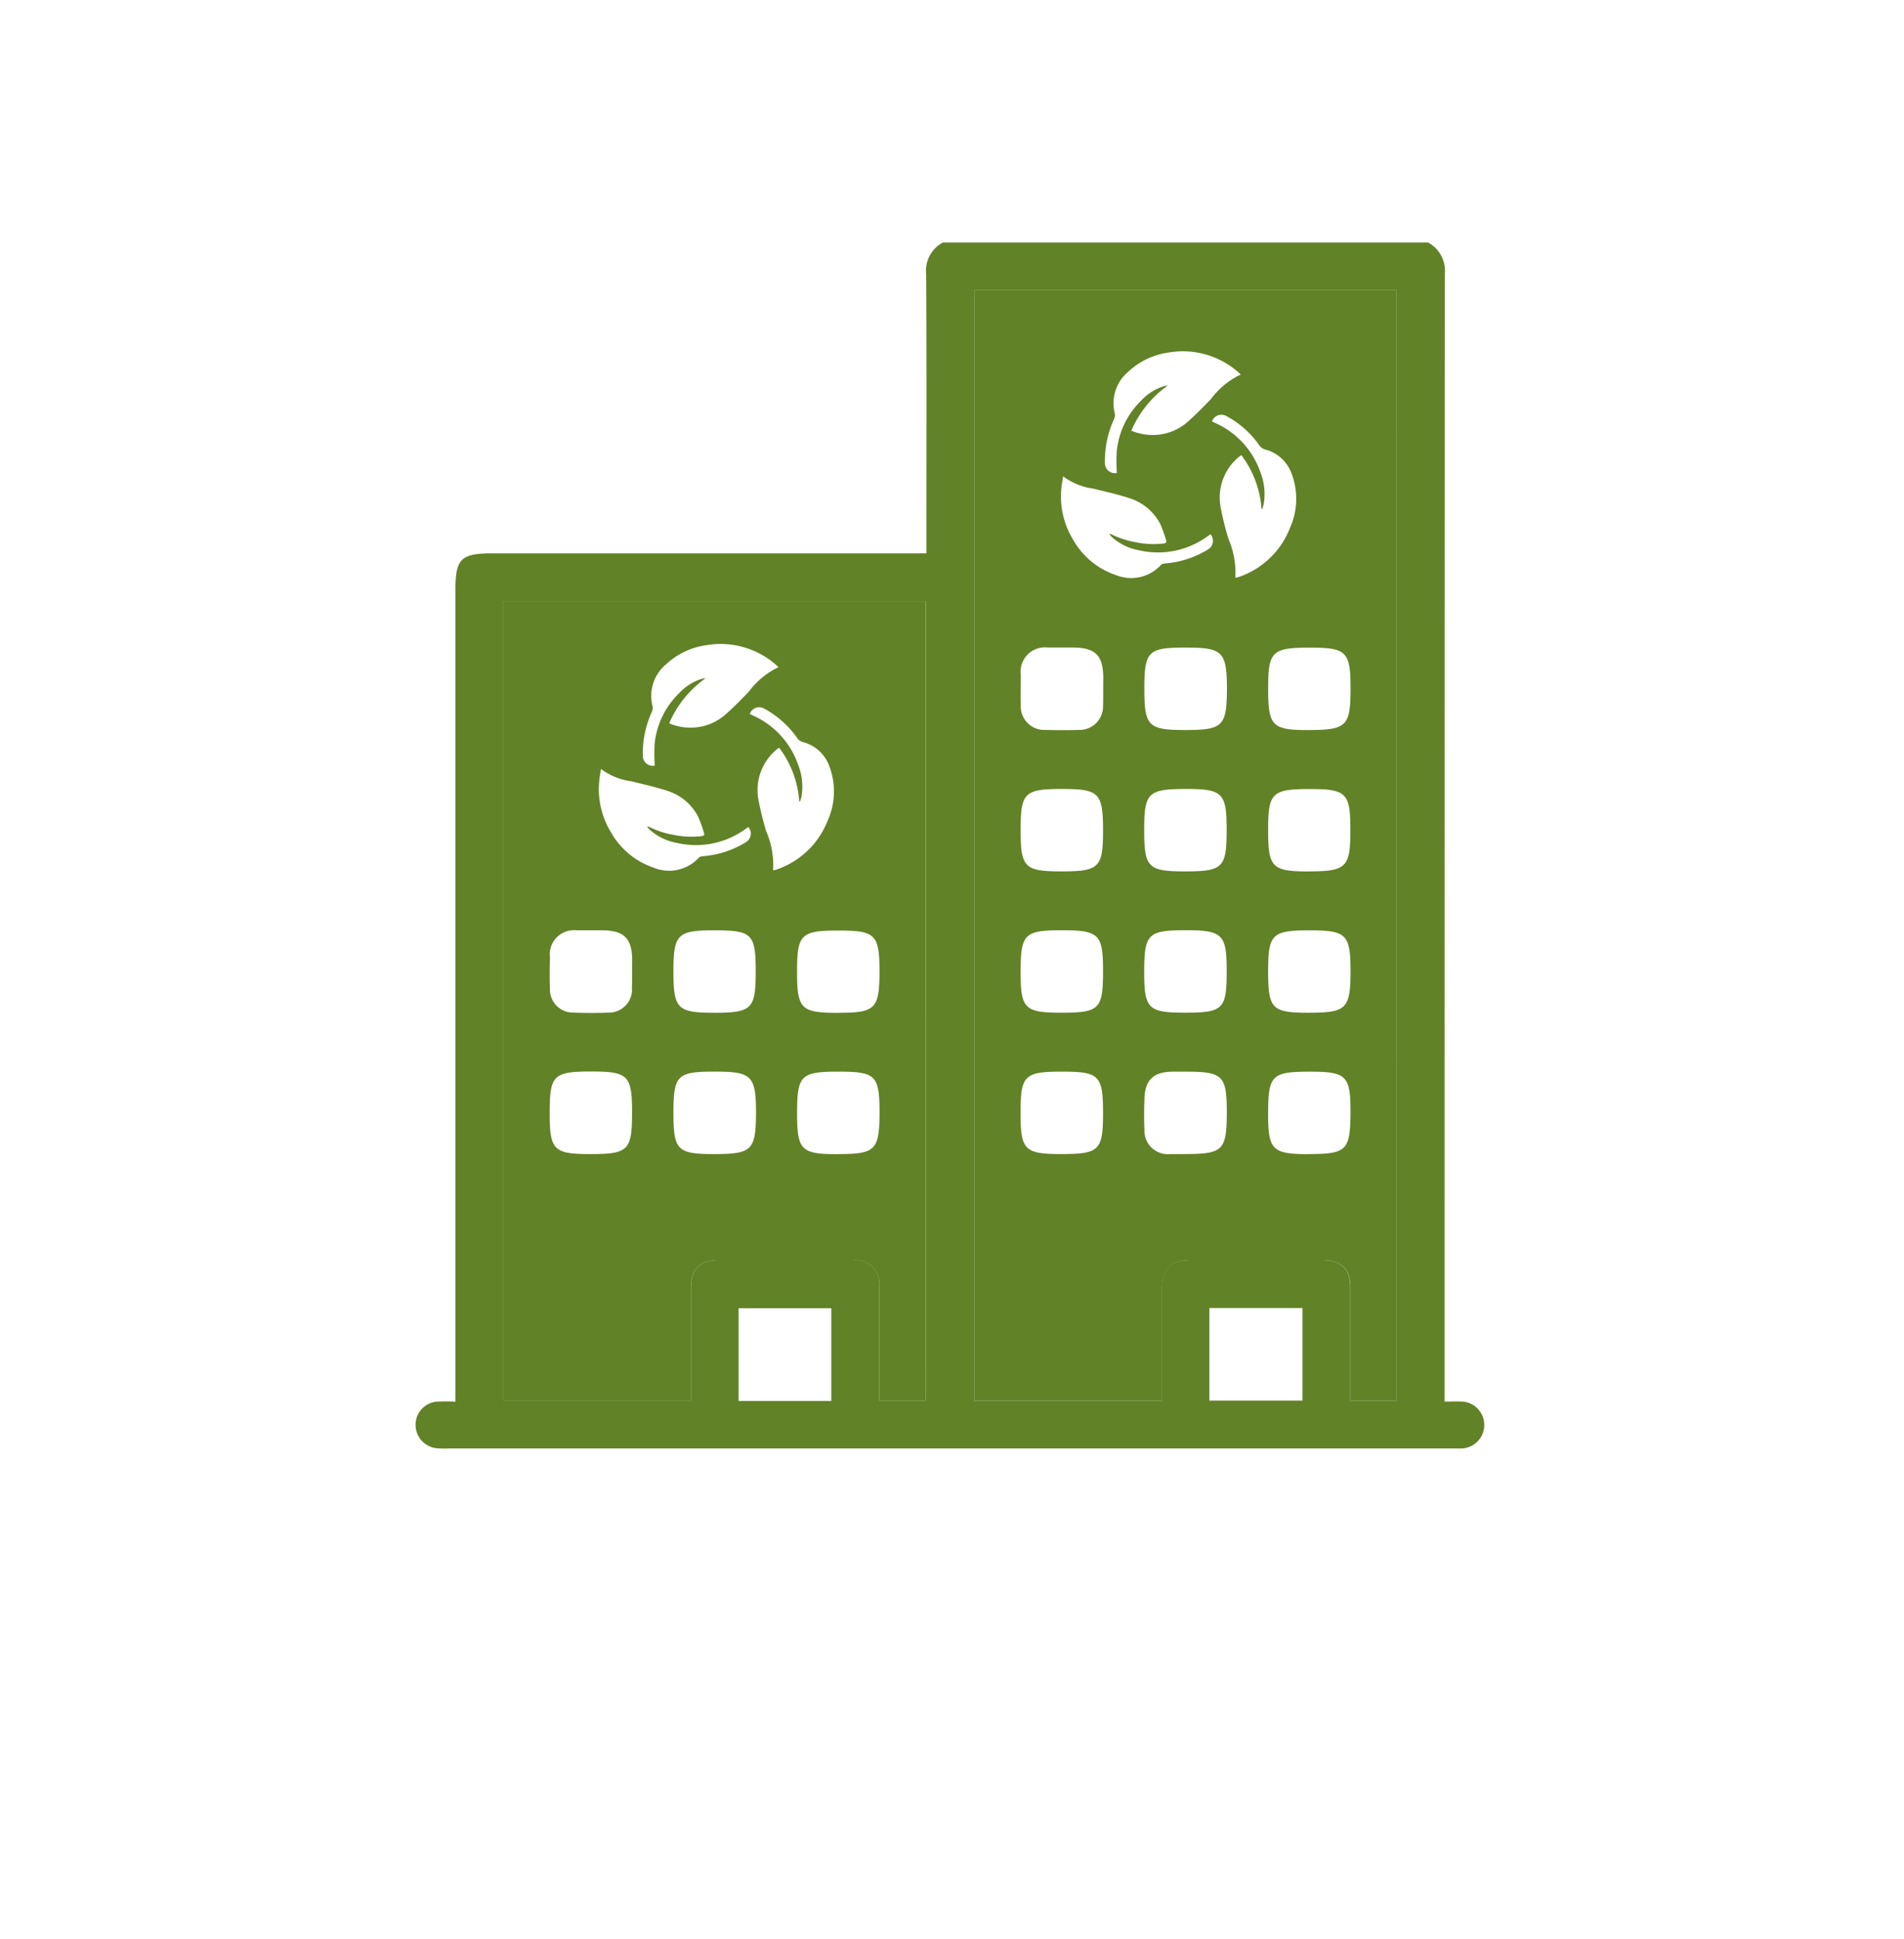 <svg xmlns="http://www.w3.org/2000/svg" xmlns:xlink="http://www.w3.org/1999/xlink" width="55" height="56" viewBox="0 0 55 56"><defs><filter id="a" x="0" y="0" width="55" height="56" filterUnits="userSpaceOnUse"><feOffset dy="3" input="SourceAlpha"/><feGaussianBlur stdDeviation="3" result="b"/><feFlood flood-opacity="0.161"/><feComposite operator="in" in2="b"/><feComposite in="SourceGraphic"/></filter></defs><g transform="translate(-84 -885)"><g transform="matrix(1, 0, 0, 1, 84, 885)" filter="url(#a)"><rect width="37" height="38" rx="4" transform="translate(9 6)" fill="#fff"/></g><g transform="translate(96 892)"><g transform="translate(0)"><path d="M1069.469,592.472c-.153-.009-.307,0-.485,0v-.479q0-16.032.006-32.066a.928.928,0,0,0-.482-.925h-14.014a.925.925,0,0,0-.484.924c.016,2.551.007,5.1.007,7.652v.4h-12.53c-.918,0-1.075.154-1.075,1.058v23.438a5.258,5.258,0,0,0-.552,0,.672.672,0,0,0-.6.669.68.68,0,0,0,.6.675,2.931,2.931,0,0,0,.375.007h28.938c.1,0,.2,0,.306,0a.678.678,0,0,0,0-1.355Zm-18.2-.019h-2.678v-2.678h2.678Zm2.729-.01h-1.343v-.356c0-.975,0-1.949,0-2.924a.691.691,0,0,0-.778-.775q-1.938,0-3.877,0c-.532,0-.784.261-.785.8,0,1.077,0,2.152,0,3.253h-5.42V569.359H1054Zm10.883,0h-2.691v-2.674h2.691Zm2.711,0h-1.333v-.392c0-.951,0-1.9,0-2.856,0-.558-.252-.806-.814-.807q-1.9,0-3.809,0c-.575,0-.816.249-.817.838,0,1.065,0,2.128,0,3.218h-5.425v-3.482h0V560.378h12.2Z" transform="translate(-1039.256 -559)" fill="#618226"/><path d="M1108.977,564.954v28.585h0v3.482h5.426c0-1.09,0-2.153,0-3.218,0-.589.242-.836.817-.838q1.9,0,3.809,0c.562,0,.813.249.814.807,0,.951,0,1.9,0,2.856v.392h1.333V564.954Zm4.062,3.567a1.187,1.187,0,0,1,.387-1.211,2.137,2.137,0,0,1,1.179-.557,2.426,2.426,0,0,1,2,.571l.071.066a2.309,2.309,0,0,0-.861.71c-.219.224-.437.452-.673.657a1.512,1.512,0,0,1-.786.364,1.59,1.59,0,0,1-.841-.109,3.1,3.1,0,0,1,1.049-1.3.625.625,0,0,0-.089.01,1.5,1.5,0,0,0-.681.427,2.365,2.365,0,0,0-.7,1.457,5.419,5.419,0,0,0,0,.576c0,.019,0,.036,0,.054a.292.292,0,0,1-.342-.29,2.893,2.893,0,0,1,.264-1.269A.263.263,0,0,0,1113.039,568.521Zm-1.524,21.38c-1.09,0-1.2-.108-1.2-1.2,0-1.069.112-1.18,1.183-1.18,1.093,0,1.2.1,1.2,1.2C1112.7,589.787,1112.584,589.9,1111.515,589.9Zm-.025-4.082c-1.053,0-1.173-.118-1.173-1.157,0-1.123.1-1.224,1.208-1.224,1.053,0,1.173.118,1.173,1.157C1112.7,585.718,1112.6,585.819,1111.49,585.819Zm.019-4.081c-1.085,0-1.192-.108-1.192-1.206,0-1.064.114-1.174,1.189-1.174s1.192.106,1.192,1.2C1112.7,581.624,1112.584,581.738,1111.509,581.738Zm1.188-4.793a.677.677,0,0,1-.7.708c-.316.01-.632.009-.948,0a.681.681,0,0,1-.727-.72c-.007-.293,0-.587,0-.88a.7.7,0,0,1,.771-.78c.147,0,.294,0,.441,0h.271c.673,0,.9.223.9.89C1112.7,576.424,1112.705,576.685,1112.7,576.945Zm.386-3.759a2.235,2.235,0,0,1-1.247-1.021,2.392,2.392,0,0,1-.339-1.517c.01-.1.031-.2.048-.318a1.864,1.864,0,0,0,.869.355c.335.083.675.156,1,.262a1.529,1.529,0,0,1,.932.749,3.653,3.653,0,0,1,.175.487c.022.06-.016.08-.07.087a2.529,2.529,0,0,1-.832-.041,2.59,2.59,0,0,1-.691-.23c-.01-.006-.023-.007-.048,0a1.026,1.026,0,0,0,.082.093,1.6,1.6,0,0,0,.781.375,2.432,2.432,0,0,0,1.974-.405l.086-.06a.291.291,0,0,1-.069.437,2.764,2.764,0,0,1-1.125.395c-.052.007-.108.007-.16.017a.141.141,0,0,0-.077.037A1.165,1.165,0,0,1,1113.083,573.186Zm1.959,16.715c-.137,0-.272,0-.408,0a.675.675,0,0,1-.74-.708c-.014-.294-.01-.59,0-.884.013-.544.259-.781.8-.787.136,0,.272,0,.408,0,1.055,0,1.171.115,1.171,1.167C1116.27,589.8,1116.17,589.9,1115.042,589.9Zm1.228-5.283c0,1.1-.1,1.2-1.207,1.2-1.059,0-1.176-.115-1.176-1.163,0-1.12.1-1.218,1.223-1.218,1.031,0,1.16.127,1.16,1.147Zm-1.2-2.88c-1.074,0-1.183-.111-1.183-1.19s.1-1.19,1.215-1.19c1.049,0,1.167.118,1.167,1.171C1116.27,581.63,1116.164,581.738,1115.071,581.738Zm0-4.082c-1.069,0-1.179-.111-1.179-1.195s.111-1.186,1.186-1.186,1.2.108,1.2,1.211C1116.27,577.546,1116.158,577.656,1115.067,577.656Zm1.467-4.4s-.01,0-.019,0a2.447,2.447,0,0,0-.2-1.126,8.785,8.785,0,0,1-.222-.9,1.52,1.52,0,0,1,.557-1.485.315.315,0,0,1,.041-.026,2.9,2.9,0,0,1,.581,1.552h.022a1.25,1.25,0,0,0,.041-.134,1.717,1.717,0,0,0-.1-.938,2.41,2.41,0,0,0-1.3-1.409l-.093-.047a.289.289,0,0,1,.415-.154,2.74,2.74,0,0,1,.951.844.29.29,0,0,0,.178.124,1.108,1.108,0,0,1,.755.694,2.05,2.05,0,0,1-.051,1.582,2.419,2.419,0,0,1-1.5,1.412A.3.3,0,0,1,1116.534,573.254Zm2.1,16.647c-1.049,0-1.17-.119-1.17-1.16,0-1.122.1-1.221,1.209-1.221,1.052,0,1.171.116,1.171,1.158C1119.841,589.8,1119.739,589.9,1118.631,589.9Zm.02-4.082c-1.085,0-1.19-.108-1.19-1.206,0-1.062.112-1.174,1.189-1.174s1.192.106,1.192,1.206C1119.841,585.705,1119.725,585.819,1118.651,585.819Zm-.016-4.081c-1.062,0-1.174-.115-1.174-1.19s.1-1.19,1.2-1.19c1.064,0,1.176.114,1.176,1.187S1119.732,581.738,1118.635,581.738Zm0-4.082c-1.061,0-1.173-.114-1.173-1.191s.1-1.19,1.206-1.19c1.062,0,1.174.114,1.174,1.19S1119.732,577.656,1118.634,577.656Z" transform="translate(-1092.835 -563.576)" fill="#618226"/><path d="M1050.22,603.75v23.084h5.42c0-1.1,0-2.177,0-3.253,0-.541.253-.8.785-.8q1.939,0,3.877,0a.691.691,0,0,1,.778.775c0,.975,0,1.95,0,2.924v.356h1.343V603.75Zm4.313,3.036a1.184,1.184,0,0,1,.388-1.211,2.135,2.135,0,0,1,1.179-.556,2.426,2.426,0,0,1,2,.571c.022.019.042.039.07.066a2.3,2.3,0,0,0-.859.71c-.219.224-.437.452-.673.657a1.511,1.511,0,0,1-.787.364,1.585,1.585,0,0,1-.839-.109,3.075,3.075,0,0,1,1.049-1.3.615.615,0,0,0-.089.01,1.5,1.5,0,0,0-.68.427,2.367,2.367,0,0,0-.7,1.457,5.056,5.056,0,0,0,0,.575c0,.019,0,.037,0,.054a.291.291,0,0,1-.342-.29,2.894,2.894,0,0,1,.264-1.269A.273.273,0,0,0,1054.532,606.786Zm-1.793,12.93c-1.066,0-1.18-.114-1.18-1.184,0-1.091.1-1.2,1.2-1.2,1.07,0,1.18.112,1.18,1.183C1053.94,619.609,1053.832,619.716,1052.739,619.716Zm1.2-4.757a.668.668,0,0,1-.667.672c-.34.013-.679.012-1.017,0a.67.67,0,0,1-.689-.686c-.012-.3-.006-.609,0-.914a.7.7,0,0,1,.774-.776c.147,0,.293,0,.44,0,.1,0,.2,0,.3,0,.625,0,.86.236.863.858C1053.94,614.394,1053.948,614.677,1053.935,614.96Zm.641-3.508a2.237,2.237,0,0,1-1.247-1.021,2.392,2.392,0,0,1-.339-1.517c.01-.1.031-.2.047-.318a1.868,1.868,0,0,0,.87.355c.335.083.675.156,1,.262a1.522,1.522,0,0,1,.931.749,3.469,3.469,0,0,1,.176.487c.02.06-.016.08-.07.087a2.527,2.527,0,0,1-.832-.041,2.555,2.555,0,0,1-.691-.23.052.052,0,0,0-.048,0,1.045,1.045,0,0,0,.08.093,1.6,1.6,0,0,0,.782.374,2.434,2.434,0,0,0,1.974-.4l.086-.06a.291.291,0,0,1-.068.437,2.773,2.773,0,0,1-1.125.395c-.054.007-.108.007-.162.018a.141.141,0,0,0-.076.036A1.166,1.166,0,0,1,1054.576,611.451Zm1.731,8.265c-1.068,0-1.177-.111-1.177-1.195s.111-1.186,1.186-1.186,1.2.106,1.2,1.212C1057.512,619.607,1057.4,619.716,1056.307,619.716Zm.009-4.081c-1.074,0-1.186-.112-1.186-1.187s.108-1.193,1.177-1.193c1.1,0,1.2.1,1.2,1.2C1057.512,615.523,1057.4,615.636,1056.316,615.636Zm1.712-4.116s-.01,0-.019,0a2.449,2.449,0,0,0-.2-1.126,8.791,8.791,0,0,1-.222-.9,1.522,1.522,0,0,1,.555-1.485.38.38,0,0,1,.042-.026,2.9,2.9,0,0,1,.581,1.552h.022c.013-.044.031-.088.041-.134a1.718,1.718,0,0,0-.1-.938,2.419,2.419,0,0,0-1.3-1.409l-.093-.047a.288.288,0,0,1,.415-.154,2.75,2.75,0,0,1,.951.844.291.291,0,0,0,.176.124,1.11,1.11,0,0,1,.756.694,2.055,2.055,0,0,1-.051,1.582,2.42,2.42,0,0,1-1.5,1.412A.309.309,0,0,1,1058.028,611.52Zm1.874,8.2c-1.093,0-1.2-.106-1.2-1.2,0-1.072.112-1.183,1.182-1.183,1.094,0,1.2.1,1.2,1.2C1061.083,619.6,1060.969,619.716,1059.9,619.716Zm-.006-4.081c-1.087,0-1.195-.108-1.195-1.2,0-1.066.114-1.177,1.187-1.177s1.195.1,1.195,1.2C1061.083,615.522,1060.969,615.636,1059.9,615.636Z" transform="translate(-1047.682 -593.391)" fill="#618226"/></g></g></g></svg>
